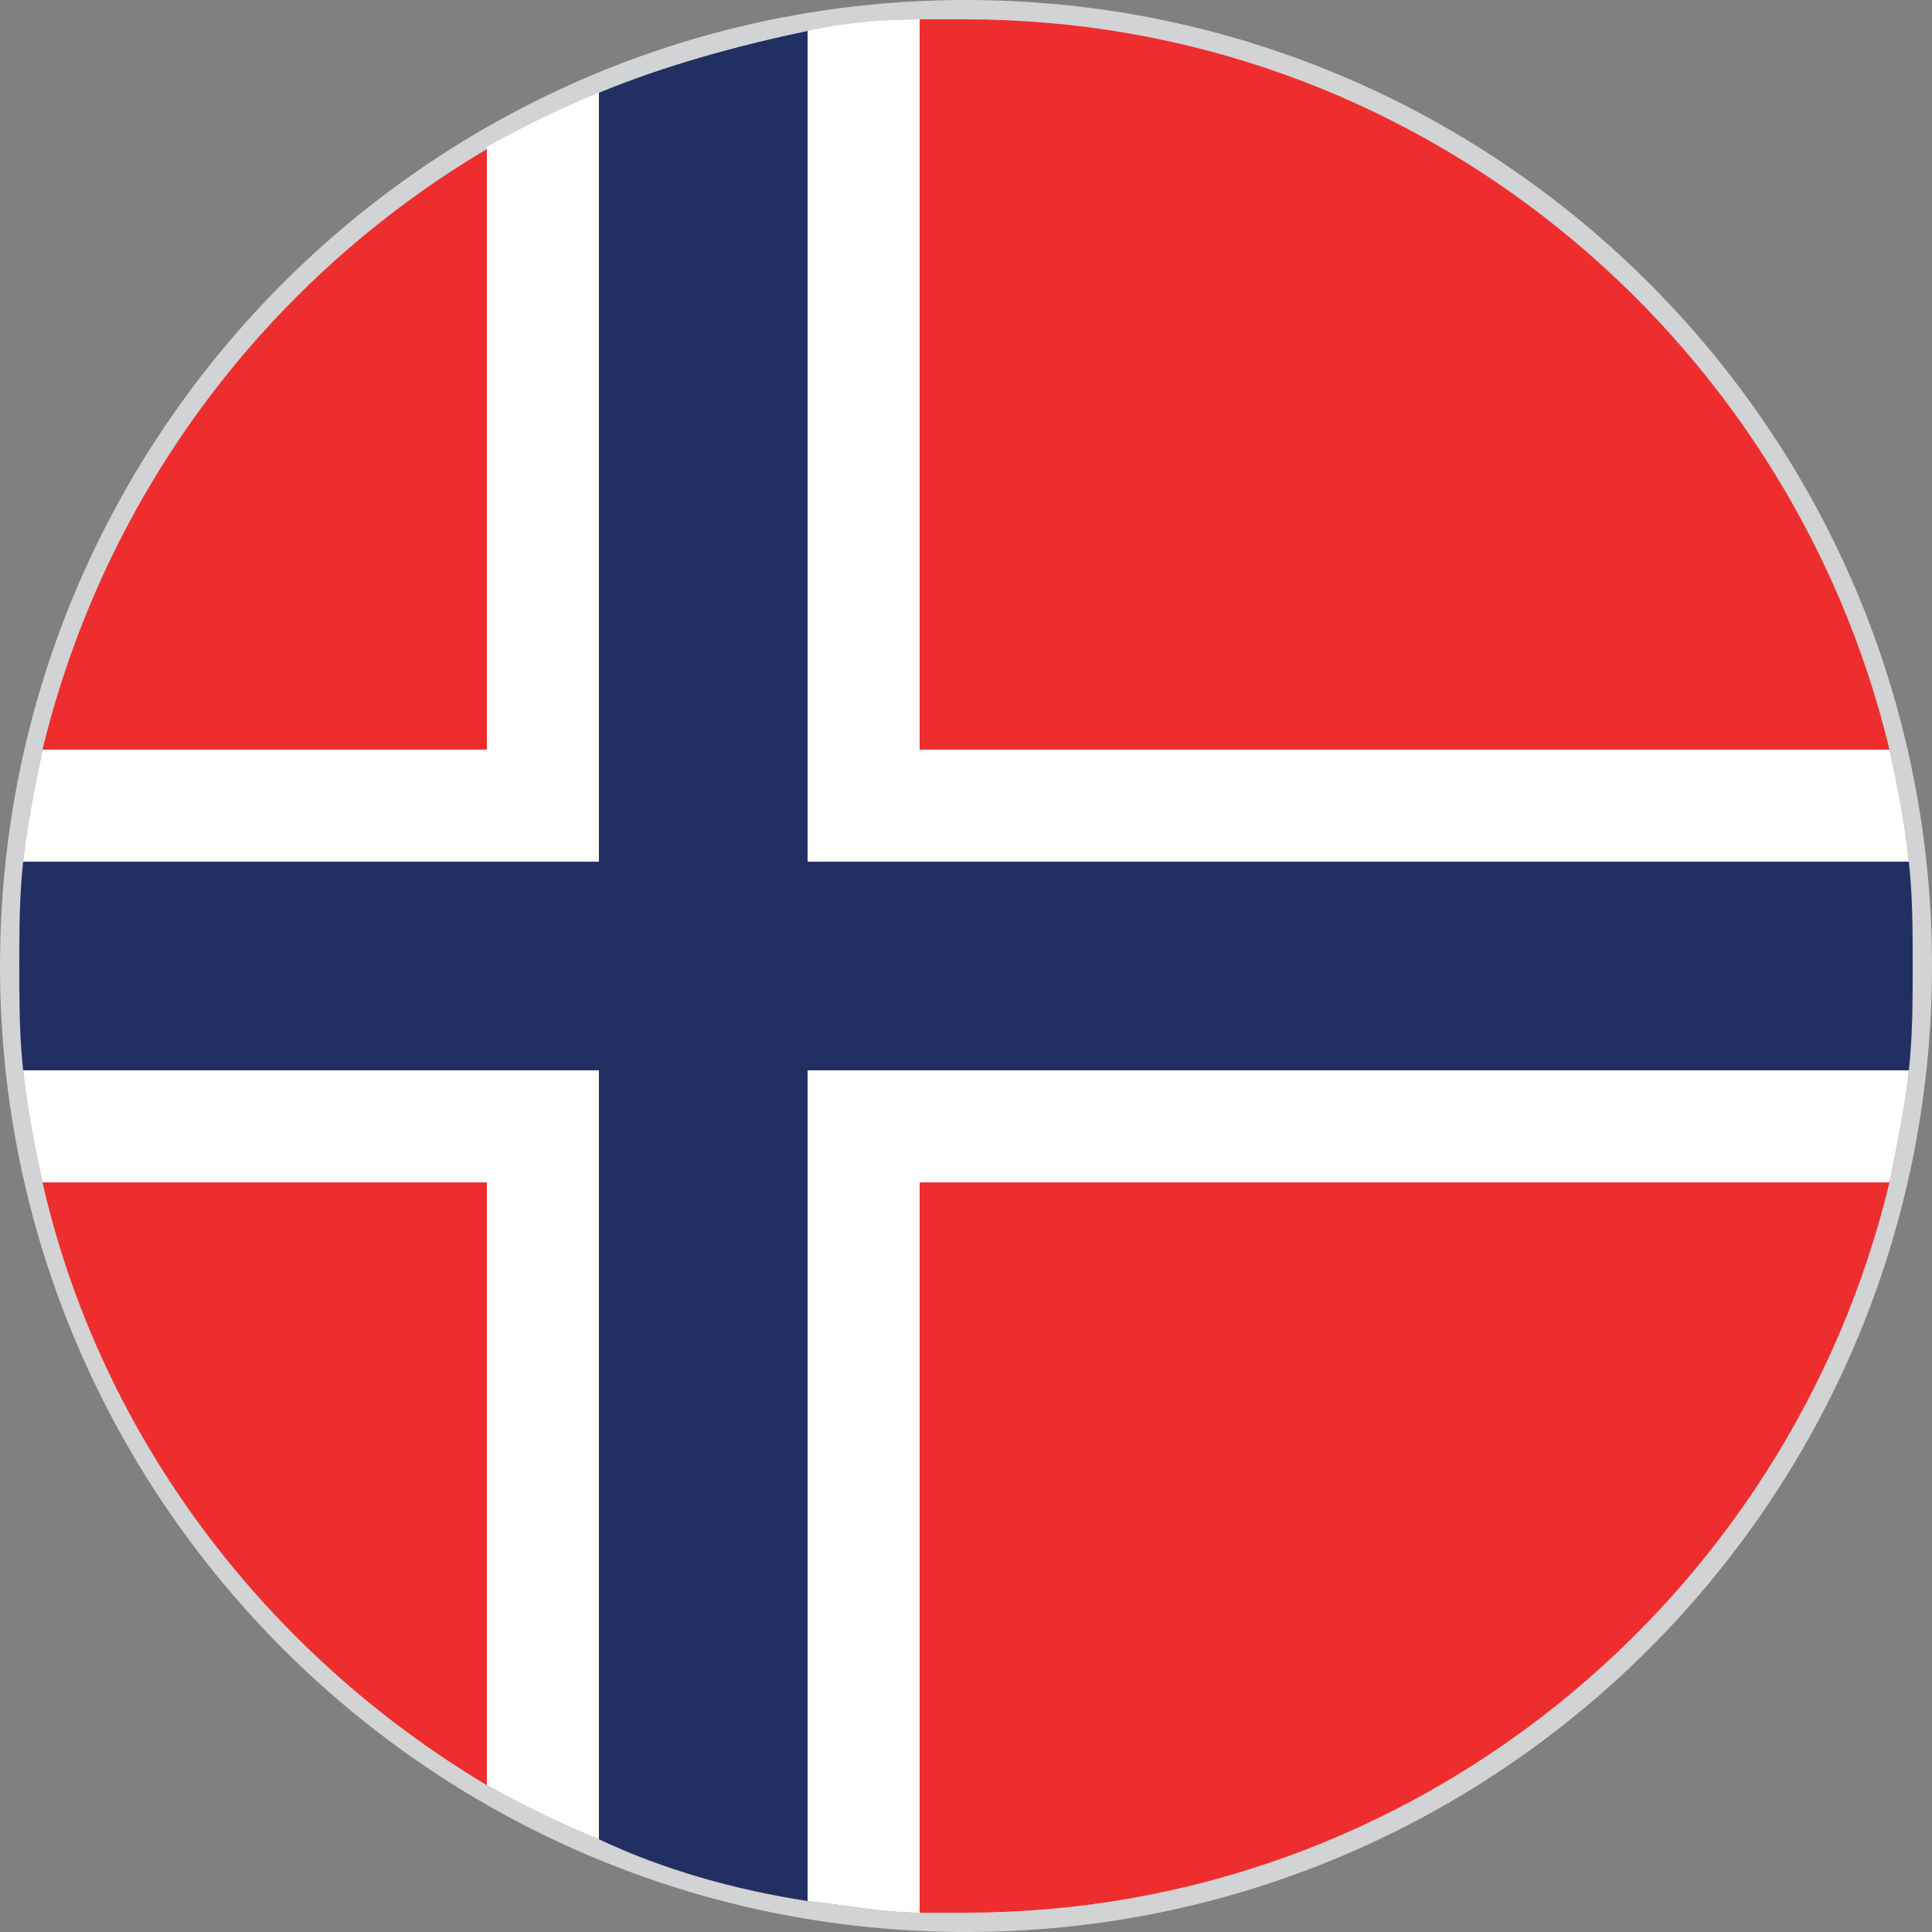 <?xml version="1.0" encoding="utf-8"?>
<!-- Generator: Adobe Illustrator 27.6.1, SVG Export Plug-In . SVG Version: 6.00 Build 0)  -->
<svg version="1.1" id="Layer_1" xmlns="http://www.w3.org/2000/svg" xmlns:xlink="http://www.w3.org/1999/xlink" x="0px" y="0px"
	 viewBox="0 0 50 50" style="enable-background:new 0 0 50 50;" xml:space="preserve">
<rect x="0" y="0" width="50" height="50" fill="#808080" stroke="none"/>
<style type="text/css">
	.st0{fill:#FFFFFF;}
	.st1{fill:#D1D3D4;}
	.st2{fill:#EE2E2E;}
	.st3{fill:#212F63;}
</style>
<g>
	<circle class="st0" cx="25" cy="25" r="24.8"/>
	<path class="st1" d="M25,50C11.2,50,0,38.8,0,25S11.2,0,25,0s25,11.2,25,25S38.8,50,25,50z M25,0.5C11.5,0.5,0.5,11.5,0.5,25
		s11,24.5,24.5,24.5s24.5-11,24.5-24.5S38.5,0.5,25,0.5z"/>
</g>
<g id="XMLID_12633_">
	<path id="XMLID_12637_" class="st2" d="M49.5,25c0,0.9,0,1.8-0.1,2.7c-0.1,1-0.3,1.9-0.5,2.9C46.3,41.4,36.6,49.5,25,49.5h-1.2v0
		c-1,0-1.9-0.2-2.9-0.3c-1.9-0.3-3.7-0.8-5.4-1.6c-1-0.4-2-0.9-2.9-1.4c-5.7-3.4-10-9-11.5-15.6c-0.2-0.9-0.4-1.9-0.5-2.9
		c-0.1-0.9-0.1-1.8-0.1-2.7c0-0.9,0-1.8,0.1-2.7c0.1-1,0.3-1.9,0.5-2.9C2.7,12.8,6.9,7.2,12.7,3.8c0.9-0.5,1.9-1,2.9-1.4
		c1.7-0.7,3.5-1.2,5.4-1.6c0.9-0.2,1.9-0.3,2.9-0.3v0H25c11.6,0,21.3,8.1,23.9,18.9c0.2,0.9,0.4,1.9,0.5,2.9
		C49.5,23.2,49.5,24.1,49.5,25z"/>
	<g id="XMLID_12634_">
		<path id="XMLID_12636_" class="st0" d="M49.5,25c0,0.9,0,1.8-0.1,2.7c-0.1,1-0.3,1.9-0.5,2.9H23.8v18.9c-1,0-1.9-0.2-2.9-0.3
			c-1.9-0.3-3.7-0.8-5.4-1.6c-1-0.4-2-0.9-2.9-1.4V30.6H1.1c-0.2-0.9-0.4-1.9-0.5-2.9c-0.1-0.9-0.1-1.8-0.1-2.7c0-0.9,0-1.8,0.1-2.7
			c0.1-1,0.3-1.9,0.5-2.9h11.5V3.8c0.9-0.5,1.9-1,2.9-1.4c1.7-0.7,3.5-1.2,5.4-1.6c0.9-0.2,1.9-0.3,2.9-0.3v18.9h25.1
			c0.2,0.9,0.4,1.9,0.5,2.9C49.5,23.2,49.5,24.1,49.5,25z"/>
		<path id="XMLID_12635_" class="st3" d="M49.5,25c0,0.9,0,1.8-0.1,2.7H20.9v21.5c-1.9-0.3-3.7-0.8-5.4-1.6V27.7H0.6
			c-0.1-0.9-0.1-1.8-0.1-2.7c0-0.9,0-1.8,0.1-2.7h14.9V2.4c1.7-0.7,3.5-1.2,5.4-1.6v21.5h28.5C49.5,23.2,49.5,24.1,49.5,25z"/>
	</g>
</g>
</svg>
